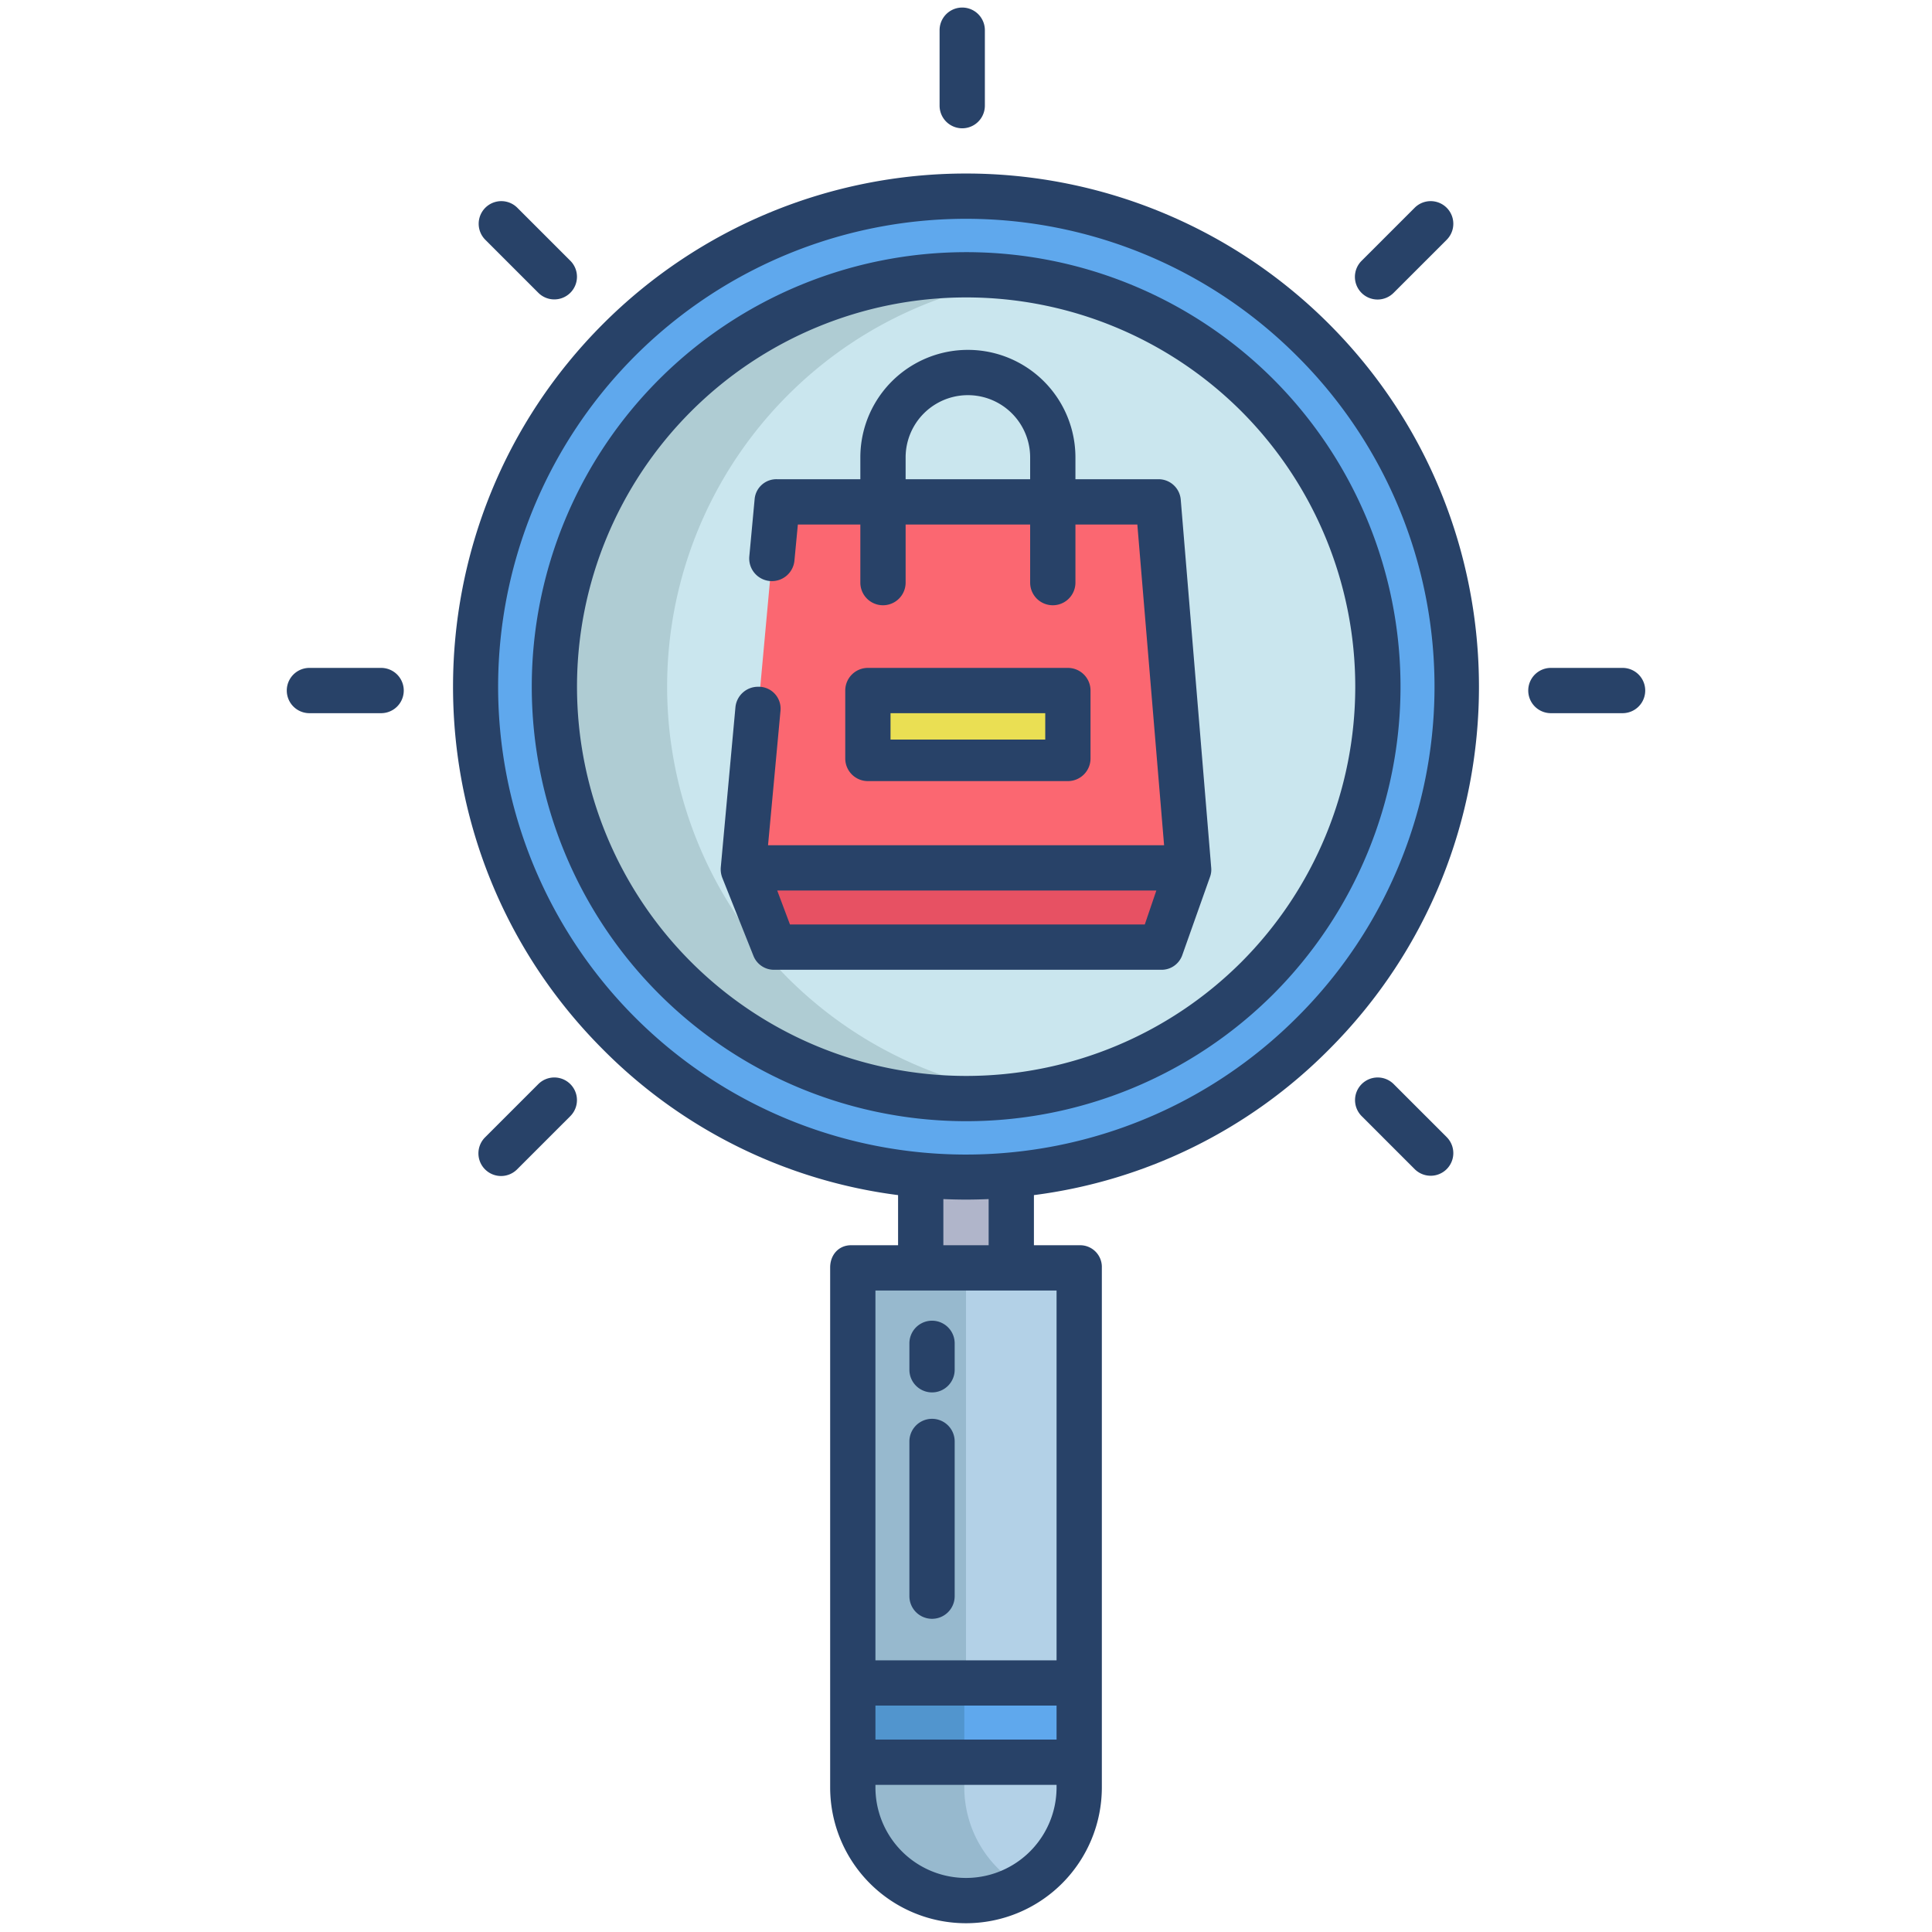 <svg id="Layer_1" height="512" viewBox="0 0 512 512" width="512" xmlns="http://www.w3.org/2000/svg" data-name="Layer 1"><path d="m286.2 466.59v7.06a30.325 30.325 0 0 1 -60.65 0v-7.06z" fill="#b3d1e7"/><path d="m225.55 445.78h60.65v20.81h-60.65z" fill="#5fa8ed"/><path d="m267.93 307h-23.93v30.86.14h24v-.14-30.27z" fill="#b0b5ca"/><path d="m226 336h60v110h-60z" fill="#b3d1e7"/><path d="m244.05 311.42a130.007 130.007 0 1 1 23.88 0 129.378 129.378 0 0 1 -23.88 0z" fill="#5fa8ed"/><path d="m333.22 104.76a109.206 109.206 0 1 1 -154.44 0 109.2 109.2 0 0 1 154.44 0z" fill="#cae6ee"/><path d="m306.93 133h-100.96l-8.98 98h118.02z" fill="#fb6771"/><path d="m315.01 230.5-7.38 20.92h-102.36l-8.28-20.92z" fill="#e75163"/><path d="m230.13 183.34h52.63v18.34h-52.63z" fill="#eadf53"/><path d="m255.55 473.65v-7.06h-30v7.06a30.319 30.319 0 0 0 45.322 26.35 30.3 30.3 0 0 1 -15.322-26.35z" fill="#97b9ce"/><path d="m255.55 446h-29.55v-.22h-.45v20.81h30z" fill="#5195ce"/><path d="m255.55 446v-.22h.45v-109.78h-30v109.78.22z" fill="#97b9ce"/><path d="m208.78 104.73a108.727 108.727 0 0 1 62.22-30.945 109.2 109.2 0 1 0 0 216.337 109.207 109.207 0 0 1 -62.22-185.392z" fill="#afccd3"/><g fill="#284268"><path d="m283 207a6 6 0 0 0 6-6v-18a6 6 0 0 0 -6-6h-53a6 6 0 0 0 -6 6v18a6 6 0 0 0 6 6zm-47-18h41v7h-41z"/><path d="m312.909 132.4a5.9 5.9 0 0 0 -5.979-5.4h-21.93v-5.778a28.5 28.5 0 0 0 -57 0v5.778h-22.032a5.783 5.783 0 0 0 -5.975 5.2l-1.417 15.25a6 6 0 0 0 5.973 6.55h.012a6 6 0 0 0 5.972-5.432l.909-9.568h16.558v15.4a6 6 0 0 0 12 0v-15.4h33v15.4a6 6 0 0 0 12 0v-15.4h16.406l7.091 85h-104.96l3.307-35.7a5.8 5.8 0 0 0 -5.974-6.3 6 6 0 0 0 -5.974 5.452l-3.878 42.348a6.308 6.308 0 0 0 .4 2.828l8.278 20.75a5.844 5.844 0 0 0 5.575 3.622h102.355a5.815 5.815 0 0 0 5.658-3.793l7.381-20.819a5.524 5.524 0 0 0 .322-2.385zm-39.909-5.4h-33v-5.778a16.5 16.5 0 0 1 33 0zm30.38 118h-94.03l-3.378-9h100.47z"/><path d="m352.161 85.816a135.993 135.993 0 0 0 -192.322 0c-53.023 53.023-53.05 139.3-.027 192.322a134.14 134.14 0 0 0 78.188 38.578v13.284h-12.454c-3.314 0-5.546 2.583-5.546 5.9v137.775a36 36 0 1 0 72 0v-137.775a5.749 5.749 0 0 0 -5.8-5.9h-12.2v-13.284a134.14 134.14 0 0 0 78.188-38.578c53.023-53.024 52.996-139.299-.027-192.322zm-72.161 387.859a24 24 0 1 1 -48 0v-.675h48zm0-12.675h-48v-9h48zm0-119v98h-48v-98zm-30-12v-12.23c2 .086 4.018.135 6 .135s4-.049 6-.135v12.23zm93.675-60.348a123.992 123.992 0 1 1 0-175.35 123.581 123.581 0 0 1 0 175.35z"/><path d="m337.462 100.515a115.151 115.151 0 1 0 0 162.923 115.336 115.336 0 0 0 0-162.923zm-8.486 154.438a103.156 103.156 0 1 1 0-145.953 103.321 103.321 0 0 1 0 145.953z"/><path d="m261 28v-20a6 6 0 0 0 -12 0v20a6 6 0 0 0 12 0z"/><path d="m411 177a6 6 0 0 0 0 12h19a6 6 0 0 0 0-12z"/><path d="m82 177a6 6 0 0 0 0 12h19a6 6 0 0 0 0-12z"/><path d="m369.343 77.588 14.078-14.077a6 6 0 0 0 -8.485-8.485l-14.078 14.074a6 6 0 1 0 8.485 8.485z"/><path d="m142.657 287.3-14.078 14.078a6 6 0 1 0 8.485 8.485l14.078-14.077a6 6 0 0 0 -8.485-8.486z"/><path d="m360.858 287.3a6 6 0 0 0 0 8.486l14.078 14.077a6 6 0 0 0 8.485-8.485l-14.078-14.078a6 6 0 0 0 -8.485 0z"/><path d="m146.9 79.346a6 6 0 0 0 4.242-10.246l-14.078-14.074a6 6 0 0 0 -8.485 8.485l14.078 14.077a5.979 5.979 0 0 0 4.243 1.758z"/><path d="m247 369a6 6 0 0 0 6-6v-7a6 6 0 0 0 -12 0v7a6 6 0 0 0 6 6z"/><path d="m247 429a6 6 0 0 0 6-6v-41a6 6 0 0 0 -12 0v41a6 6 0 0 0 6 6z"/></g></svg>
